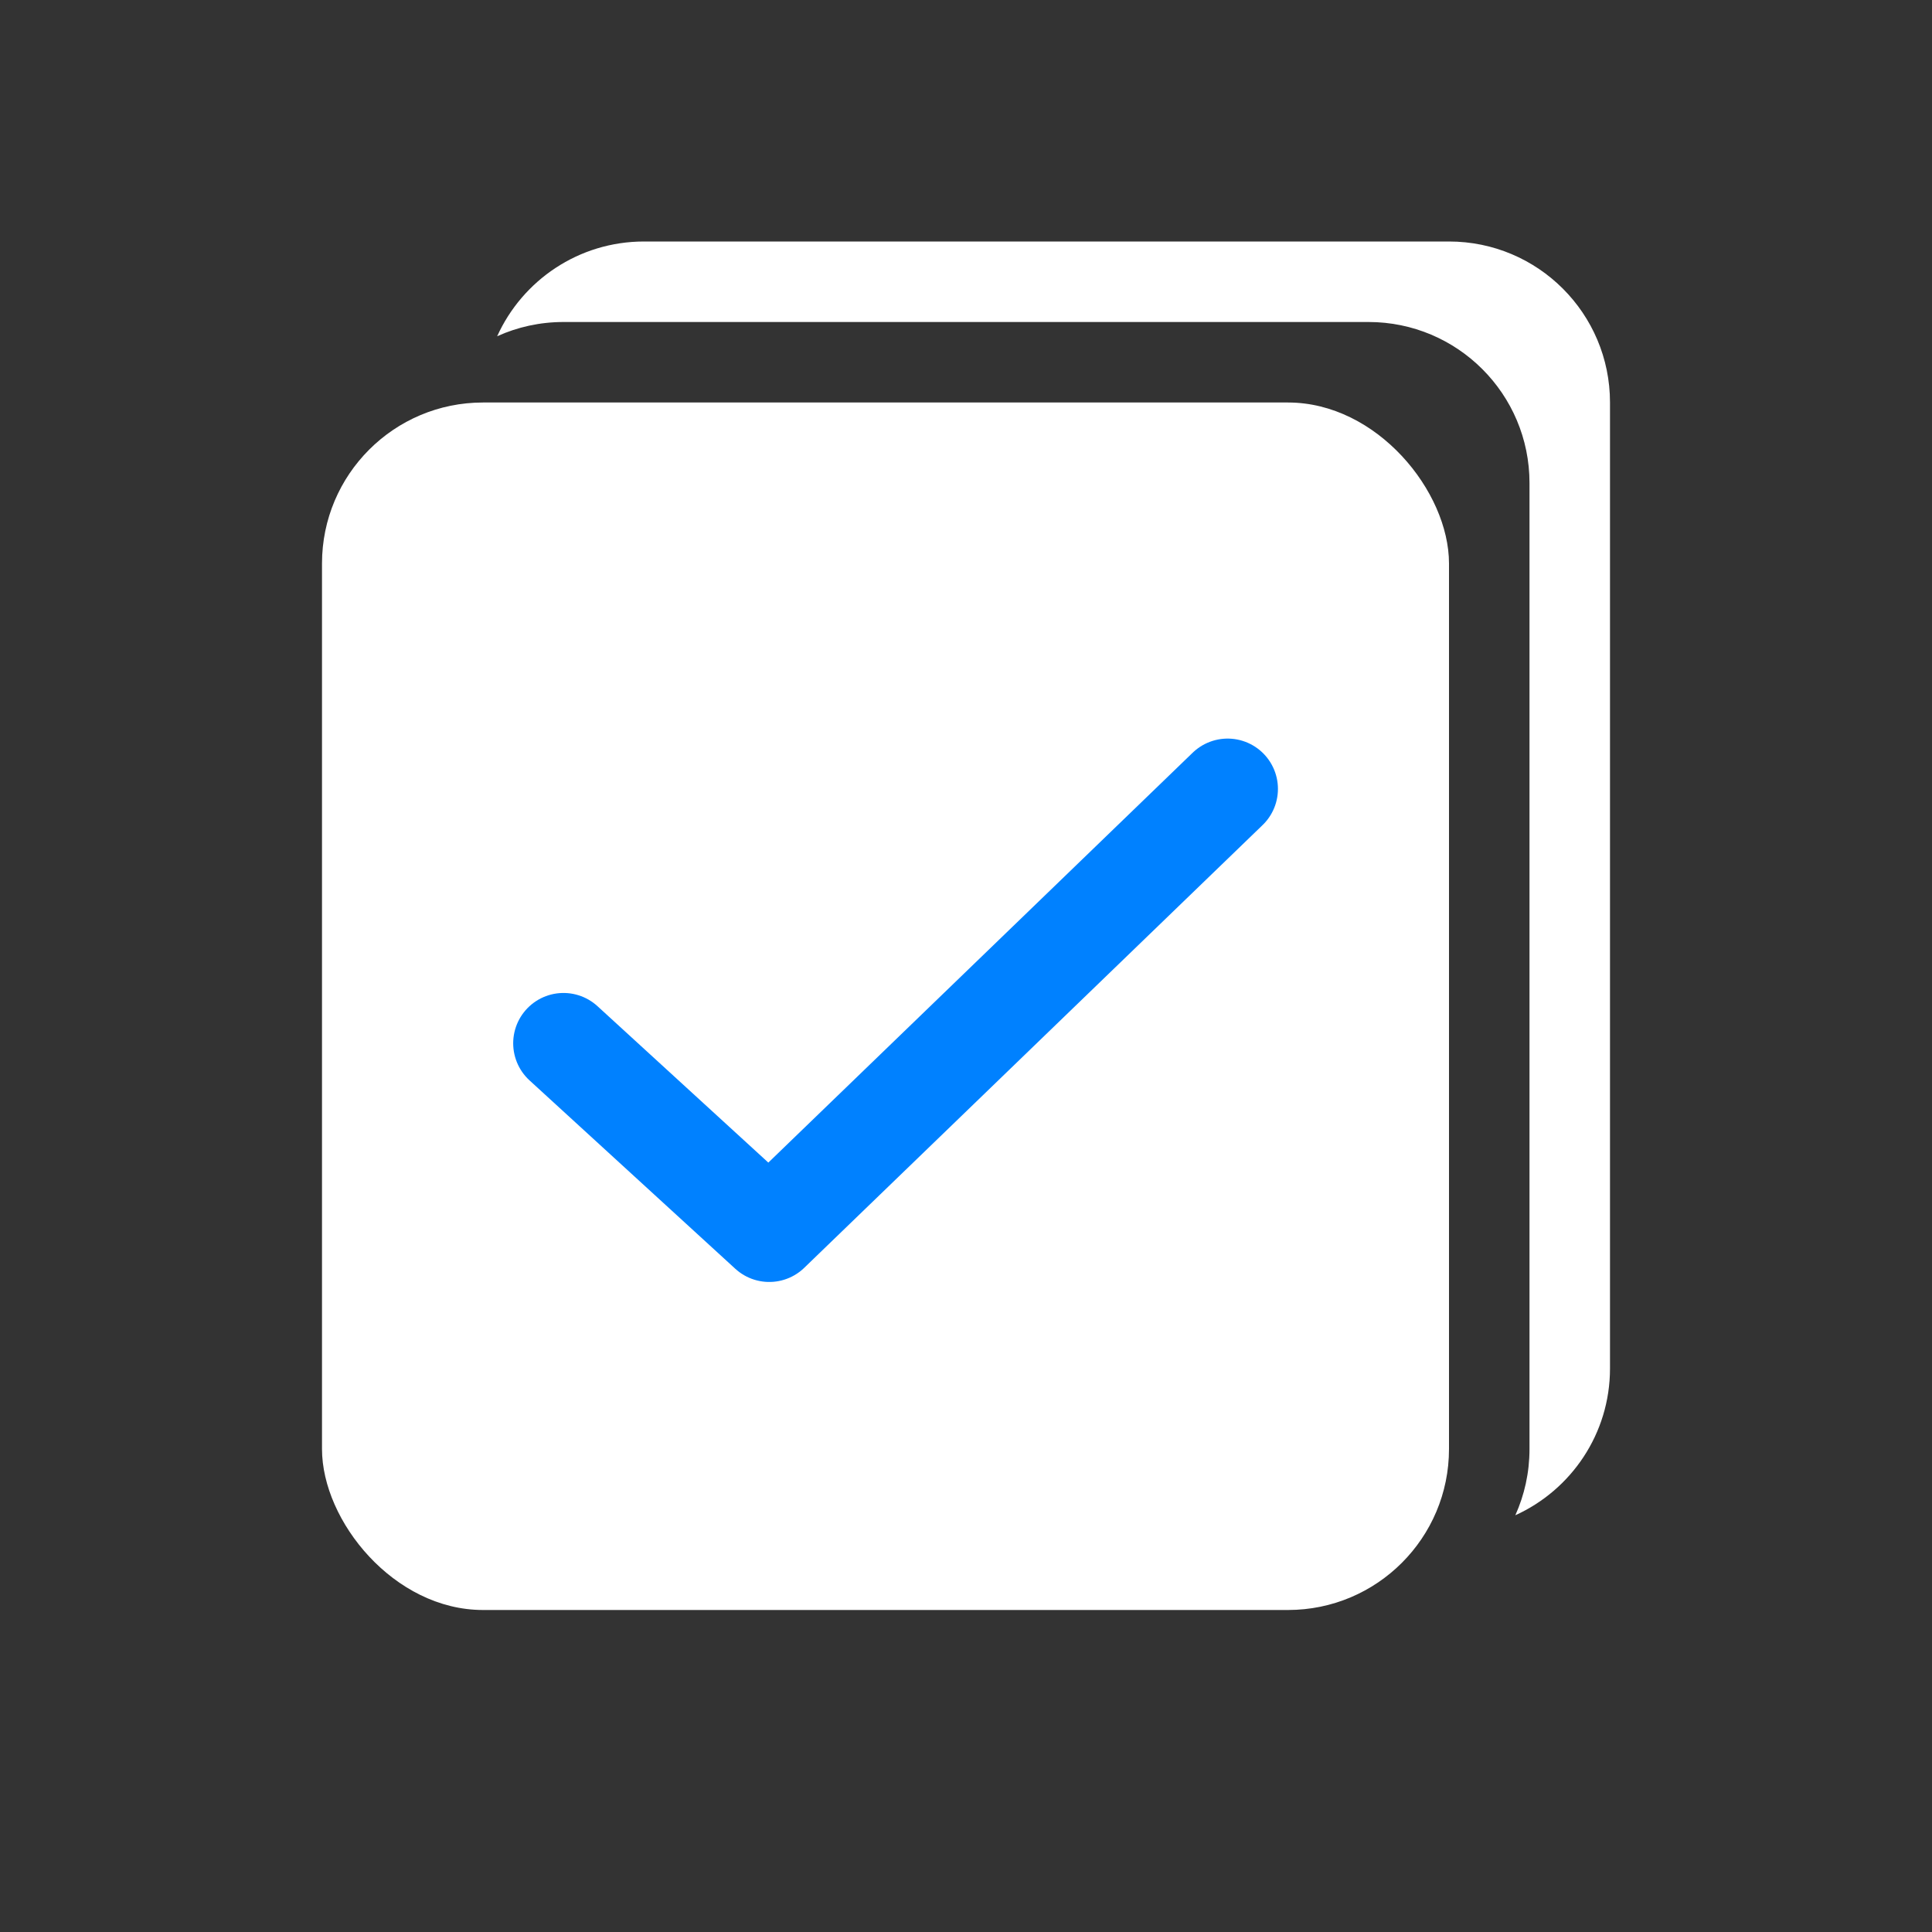 <?xml version="1.0" encoding="UTF-8"?>
<svg width="24px" height="24px" viewBox="0 0 24 24" version="1.1" xmlns="http://www.w3.org/2000/svg" xmlns:xlink="http://www.w3.org/1999/xlink">
    <rect x="0" y="0" width="24" height="24" fill="#333333" stroke="none"/>
    <title>icon/插件设置/白名单/checked/light</title>
    <g id="icon/插件设置/白名单/checked/light" stroke="none" stroke-width="1" fill="none" fill-rule="evenodd">
        <g id="icon/插件设置/白名单/normal">
            <polygon id="Stroke-1" stroke-opacity="0.008" stroke="#000000" stroke-width="1.33333335e-11" points="0 0 24 0 24 24 0 24"></polygon>
            <path d="M18,3 C19.105,3 20,3.895 20,5 L20,17 C20,17.811 19.517,18.509 18.824,18.823 C18.937,18.572 19,18.294 19,18 L19,18 L19,6 C19,4.895 18.105,4 17,4 L17,4 L7,4 C6.706,4 6.427,4.063 6.176,4.177 C6.49,3.483 7.189,3 8,3 L18,3 Z" id="形状结合" fill="#FFFFFF"></path>
            <rect id="矩形" fill="#FFFFFF" x="4" y="5" width="14" height="15" rx="2"></rect>
            <polyline id="路径-5" stroke="#0081FF" stroke-width="1.25" stroke-linecap="round" stroke-linejoin="round" points="7 12.96 9.556 15.3 15.25 9.8"></polyline>
        </g>
    </g>
</svg>